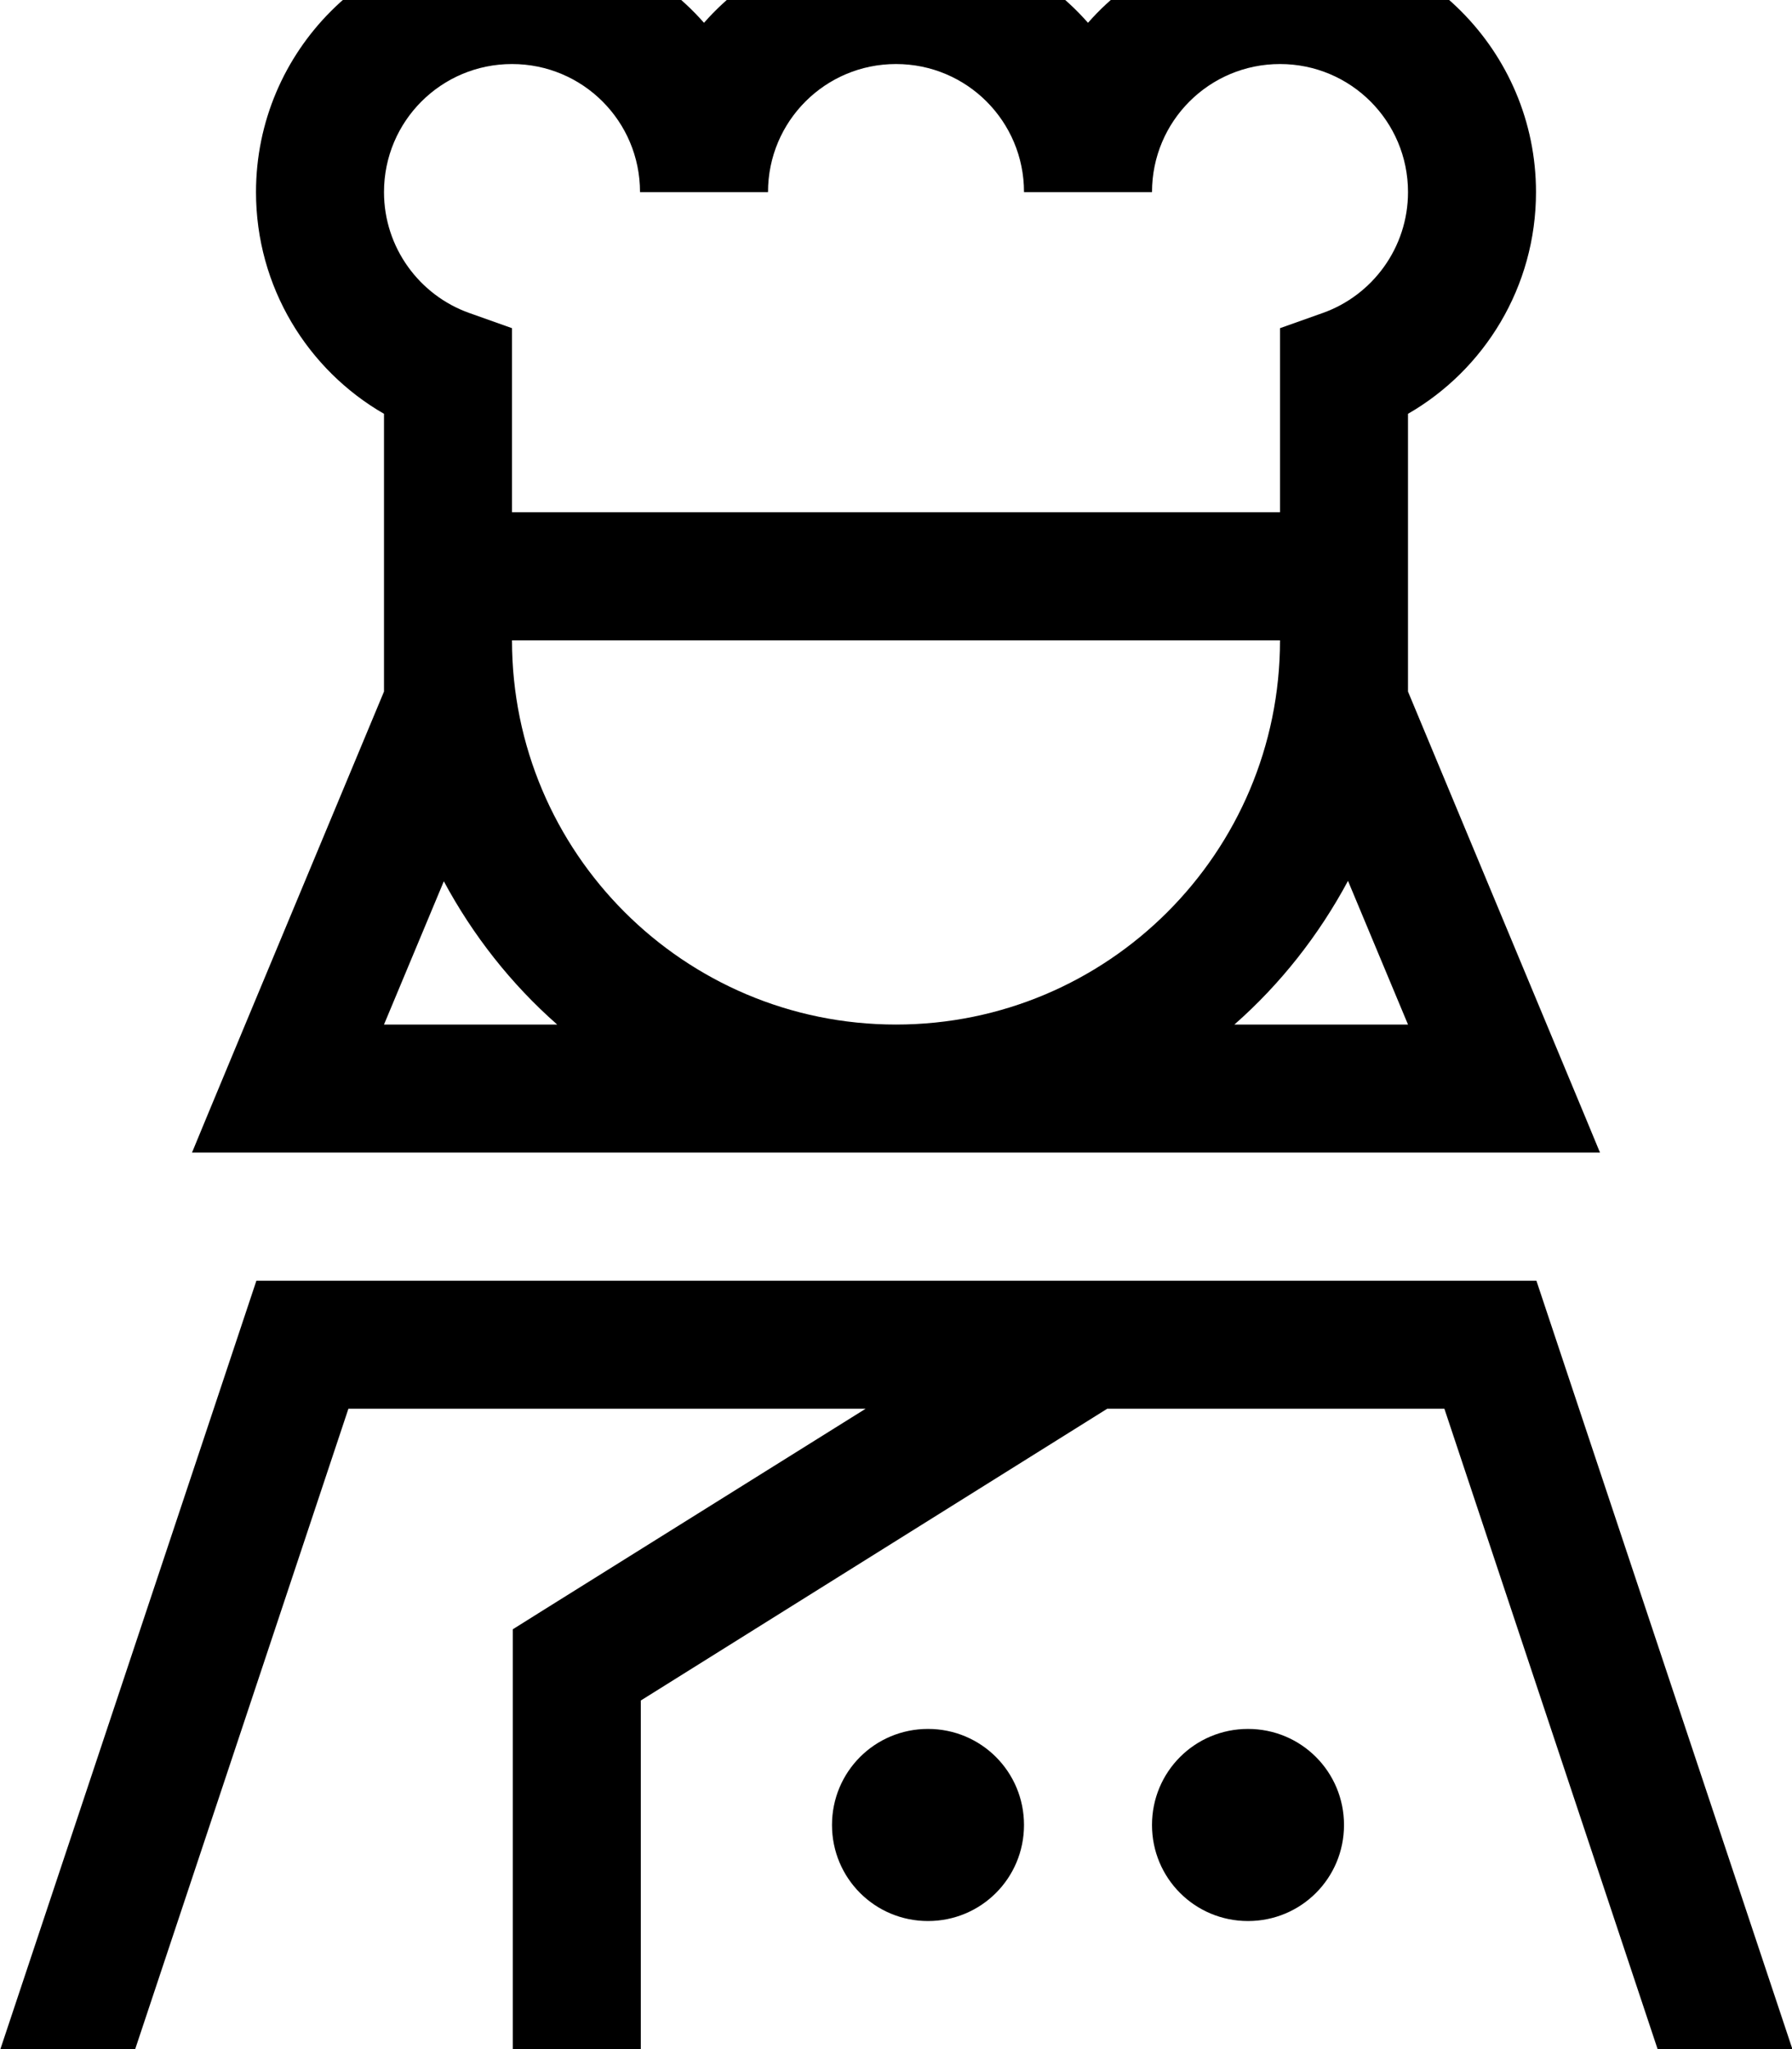 <svg fill="currentColor" xmlns="http://www.w3.org/2000/svg" viewBox="0 0 448 512"><!--! Font Awesome Pro 7.0.1 by @fontawesome - https://fontawesome.com License - https://fontawesome.com/license (Commercial License) Copyright 2025 Fonticons, Inc. --><path fill="currentColor" d="M96 48c0 13.9 8.9 25.8 21.3 30.2l10.7 3.8 0 46 192 0 0-46 10.7-3.8c12.4-4.4 21.3-16.3 21.3-30.2 0-17.7-14.3-32-32-32s-32 14.3-32 32l-32 0c0-17.7-14.3-32-32-32s-32 14.3-32 32l-32 0c0-17.7-14.3-32-32-32S96 30.3 96 48zm32-64c19.1 0 36.3 8.4 48 21.7 11.7-13.3 28.9-21.7 48-21.7s36.3 8.4 48 21.7c11.7-13.3 28.9-21.7 48-21.7 35.3 0 64 28.7 64 64 0 23.7-12.9 44.4-32 55.4l0 69.4C382.8 246.7 398.8 285 400 288L48 288c1.2-3 17.2-41.4 48-115.2l0-69.4C76.9 92.4 64 71.7 64 48 64 12.7 92.7-16 128-16zm0 176c0 53 43 96 96 96s96-43 96-96l-192 0zm-17 60.1l-15 35.9 43.3 0c-11.5-10.1-21.1-22.3-28.4-35.9zM308.7 256l43.3 0-15-35.9c-7.3 13.6-16.9 25.8-28.4 35.9zm-92.5 96l-129.1 0-53.3 160-33.7 0 64-192 320 0 64 192-33.7 0-53.3-160-84.3 0-116.6 72.9 0 87.1-32 0 0-104.9 7.5-4.7 80.7-50.4zM336 456c0 13.3-10.7 24-24 24s-24-10.7-24-24 10.7-24 24-24 24 10.7 24 24zM232 480c-13.3 0-24-10.7-24-24s10.7-24 24-24 24 10.7 24 24-10.7 24-24 24z"/></svg>